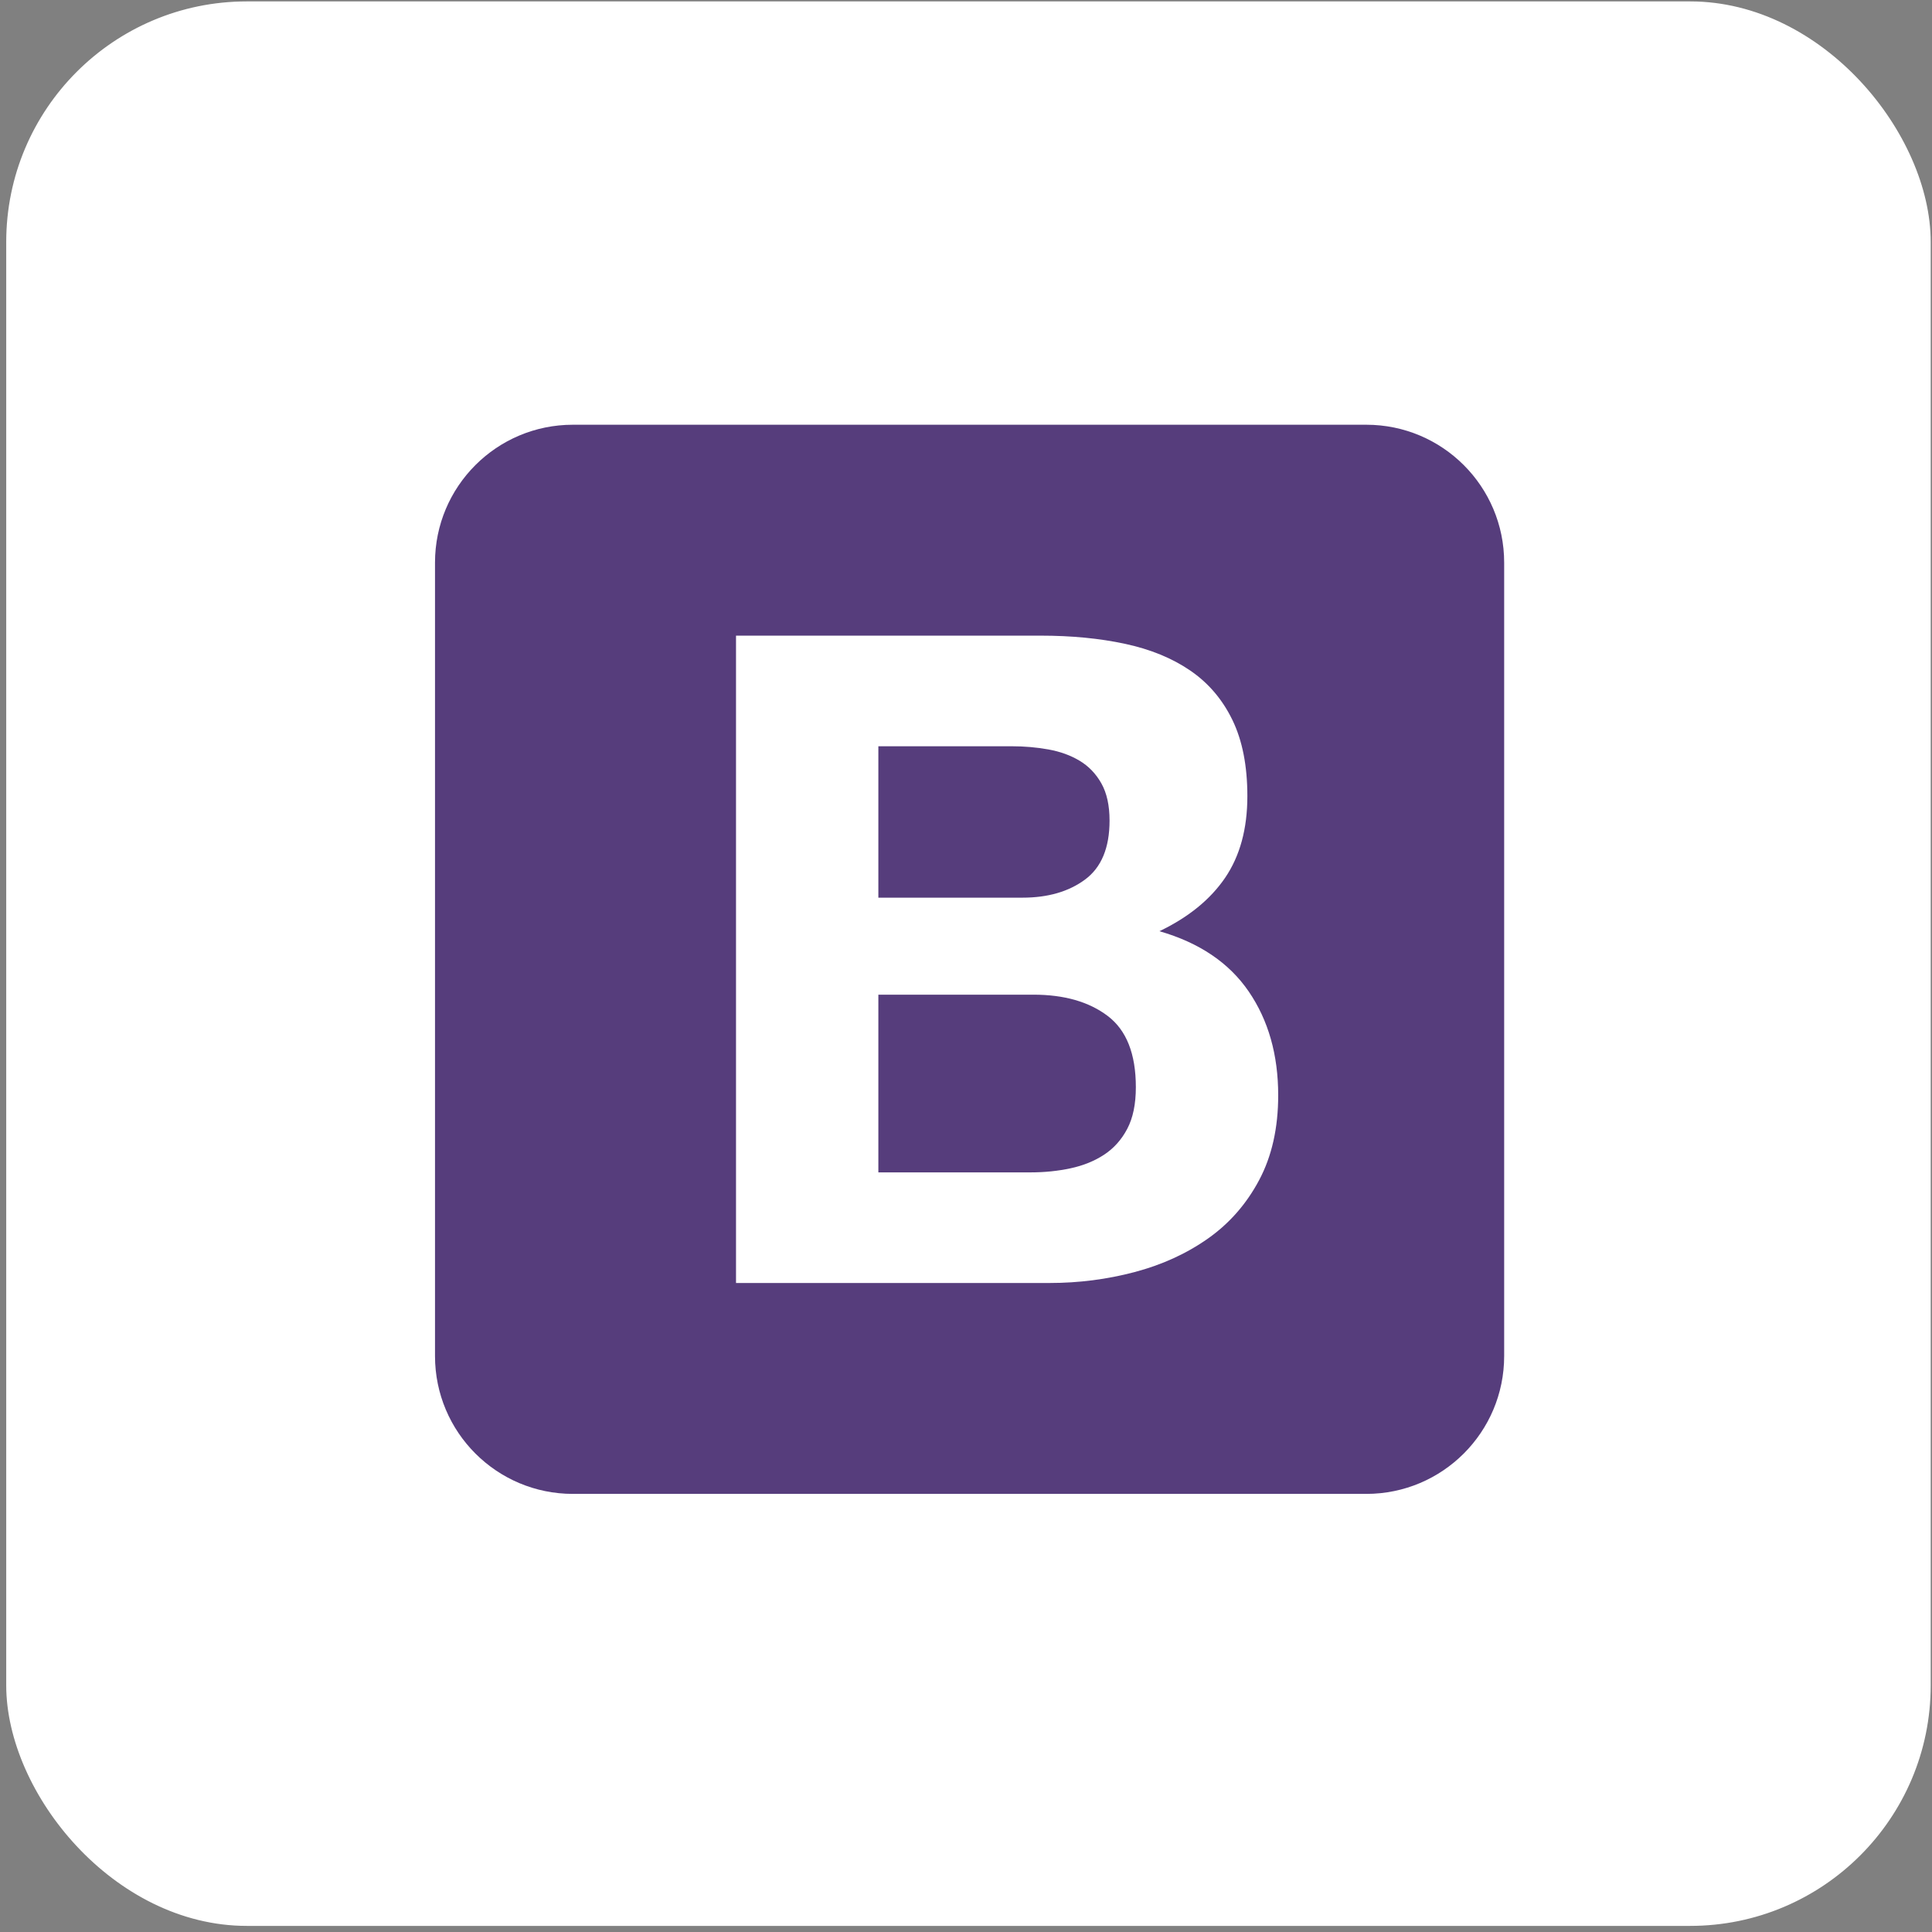 <svg width="257" height="257" viewBox="0 0 257 257" fill="none" xmlns="http://www.w3.org/2000/svg">
<rect x="0" y="0" width="257" height="257" fill="#808080" stroke="none"/>
<rect x="1.328" y="0.688" width="255" height="255" rx="31.5" fill="white"/>
<rect x="1.328" y="0.688" width="255" height="255" rx="31.5" stroke="white"/>
<path d="M57.866 180.384C57.866 190.513 66.076 198.722 76.204 198.722H181.749C191.879 198.722 200.088 190.512 200.088 180.384V74.839C200.088 64.709 191.877 56.5 181.75 56.5H76.205C66.075 56.5 57.866 64.71 57.866 74.838V180.383V180.384Z" fill="#563D7C"/>
<path d="M116.842 119.41V99.269H134.571C136.26 99.269 137.887 99.41 139.455 99.692C141.023 99.973 142.41 100.475 143.616 101.199C144.822 101.923 145.787 102.928 146.511 104.214C147.234 105.5 147.596 107.149 147.596 109.158C147.596 112.777 146.511 115.39 144.34 116.998C142.169 118.606 139.395 119.41 136.018 119.41H116.842V119.41ZM97.907 84.555V170.667H139.636C143.496 170.667 147.255 170.184 150.913 169.219C154.571 168.254 157.827 166.767 160.682 164.757C163.536 162.747 165.808 160.154 167.496 156.978C169.185 153.802 170.029 150.043 170.029 145.702C170.029 140.314 168.722 135.712 166.109 131.893C163.496 128.073 159.536 125.4 154.229 123.872C158.089 122.023 161.004 119.651 162.974 116.757C164.943 113.862 165.928 110.244 165.928 105.902C165.928 101.882 165.265 98.505 163.938 95.772C162.611 93.038 160.742 90.847 158.33 89.199C155.918 87.55 153.024 86.364 149.646 85.641C146.27 84.917 142.531 84.555 138.43 84.555H97.907V84.555ZM116.842 155.953V132.314H137.465C141.566 132.314 144.862 133.259 147.355 135.149C149.847 137.038 151.094 140.194 151.094 144.616C151.094 146.868 150.712 148.717 149.948 150.164C149.184 151.611 148.159 152.757 146.872 153.601C145.586 154.445 144.099 155.048 142.41 155.41C140.721 155.772 138.953 155.953 137.104 155.953H116.842V155.953Z" fill="white"/>
</svg>
